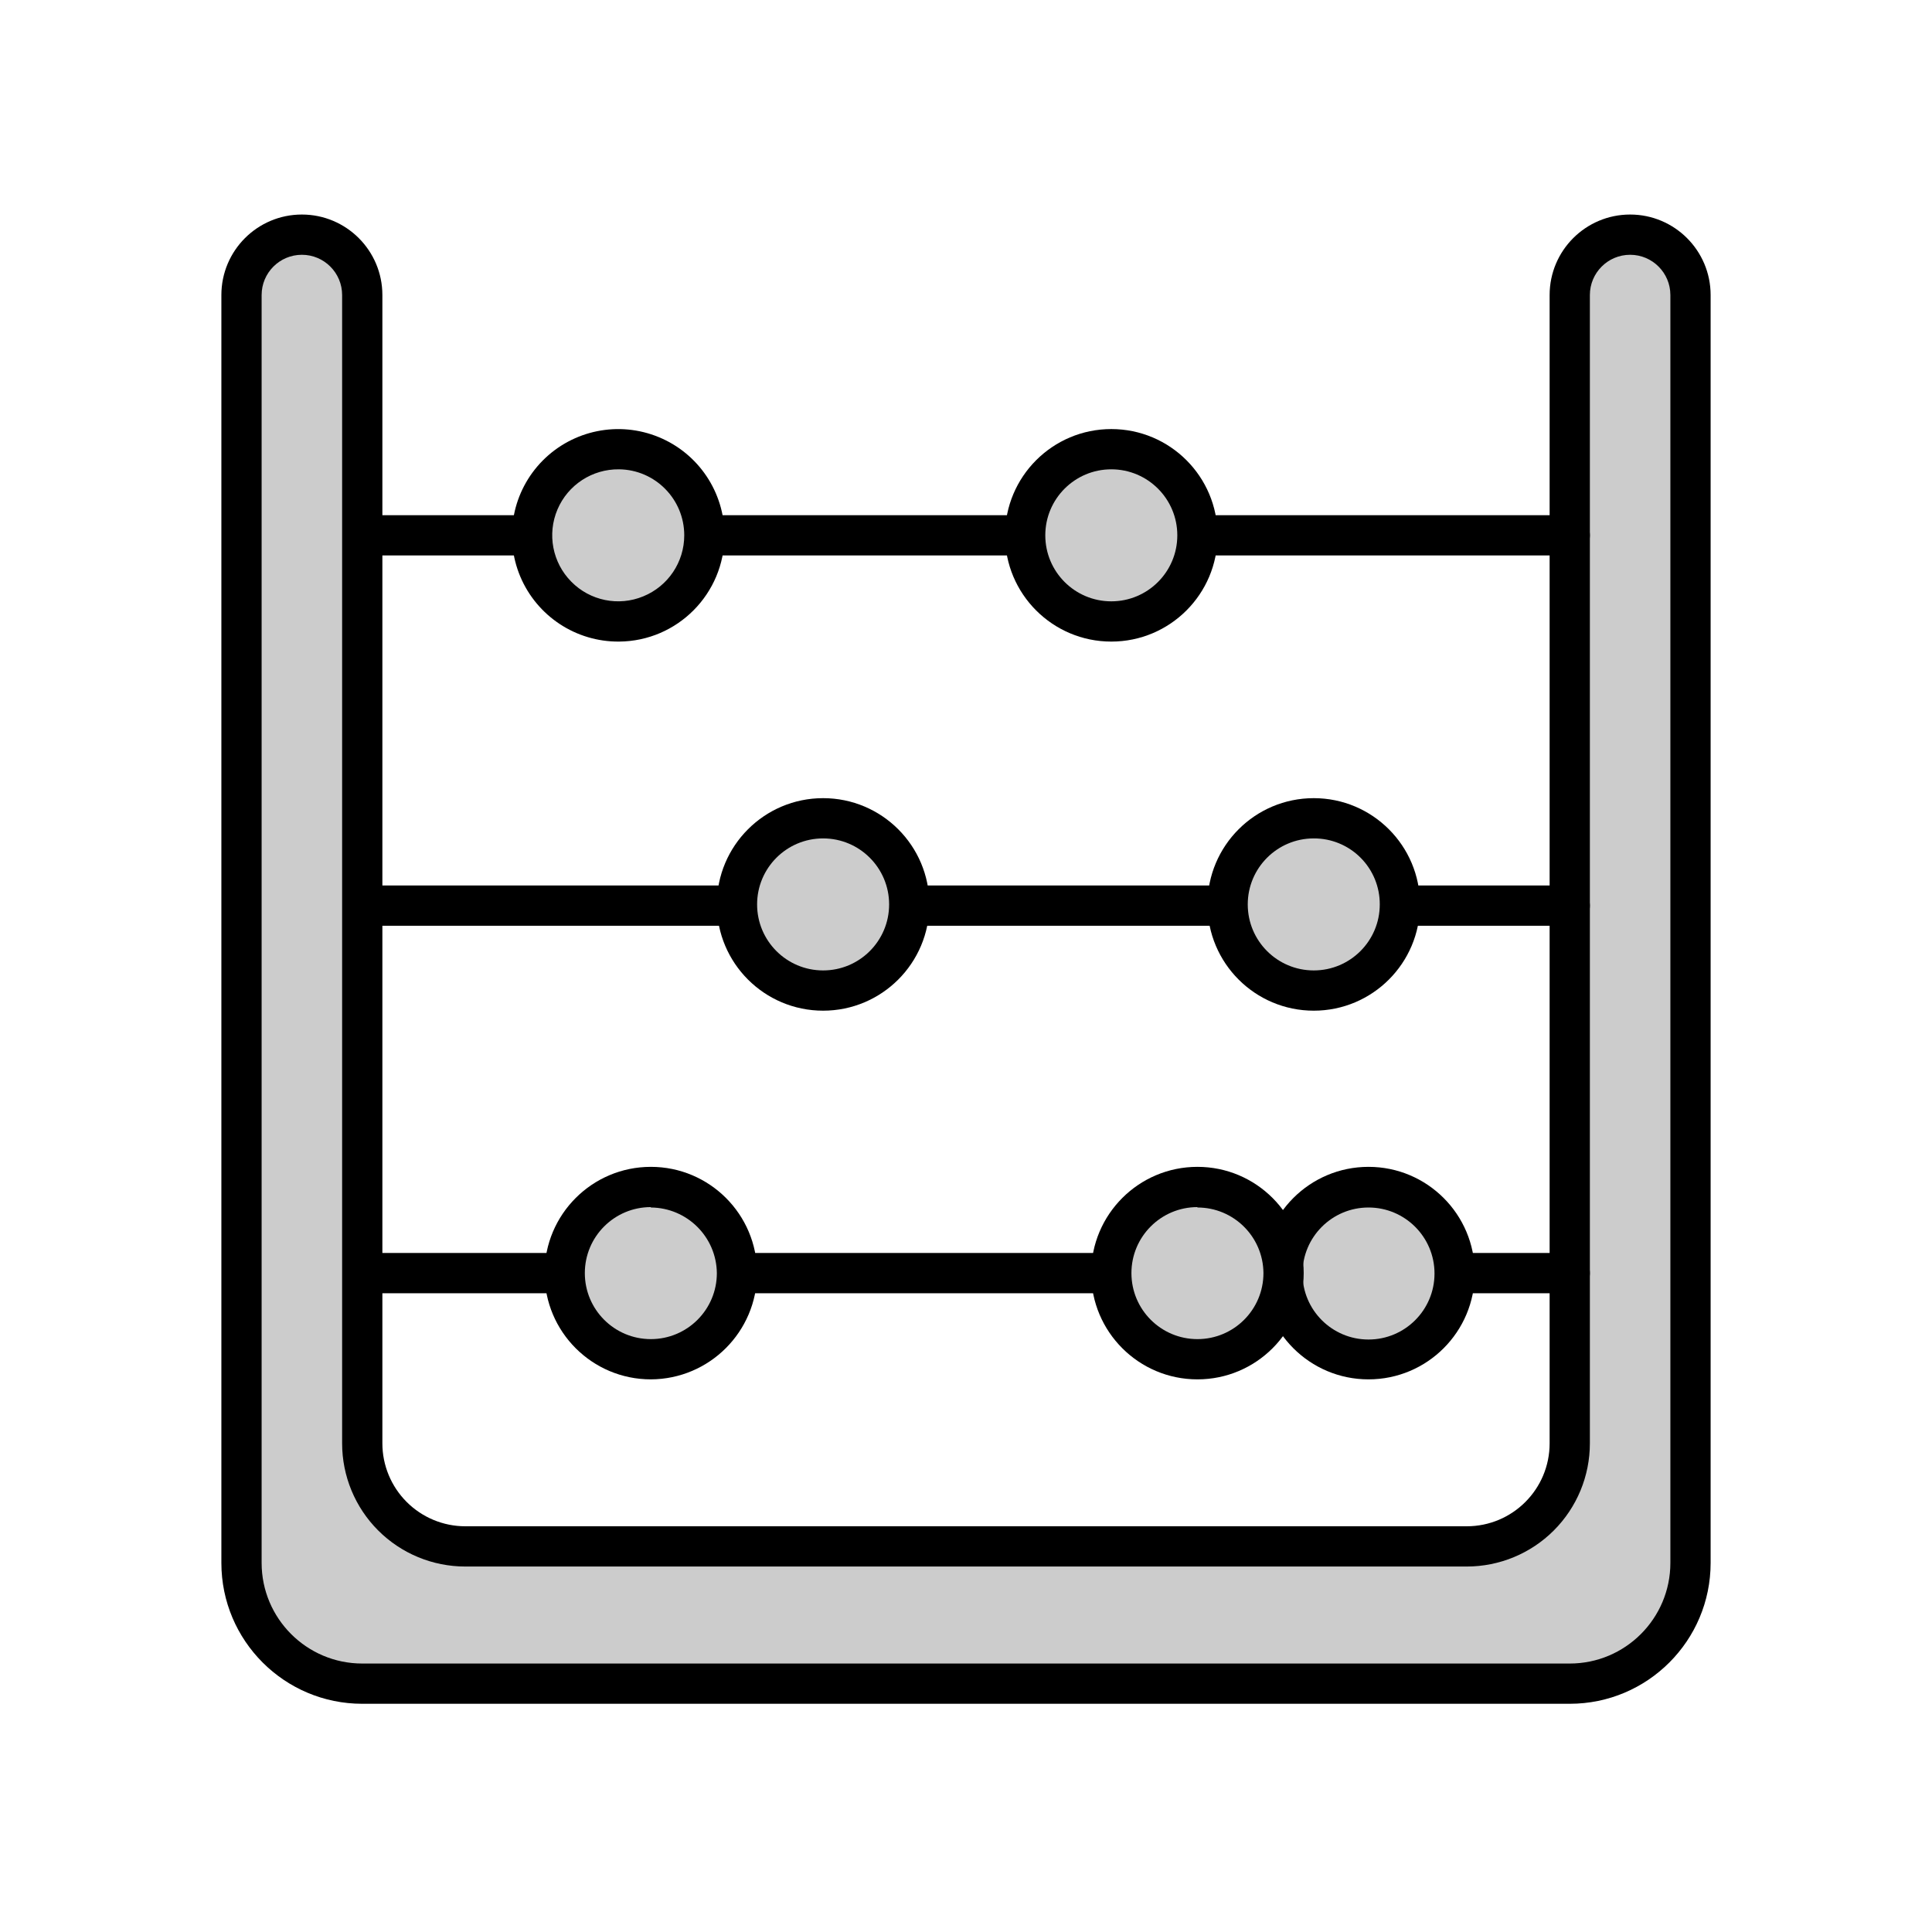 <svg xmlns="http://www.w3.org/2000/svg" width="24" height="24" viewBox="0 0 24 24">
  <g fill="none" fill-rule="evenodd">
    <rect width="24" height="24"/>
    <path fill="#CCC" fill-rule="nonzero" d="M21,17.915 L21,3.665 C21,3.251 20.664,2.915 20.25,2.915 L20.25,2.915 C19.836,2.915 19.5,3.251 19.5,3.665 L19.5,17.93 C19.5,18.637 18.927,19.21 18.22,19.21 L5.78,19.21 C5.073,19.21 4.5,18.637 4.5,17.93 L4.5,3.665 C4.5,3.251 4.164,2.915 3.75,2.915 L3.75,2.915 C3.336,2.915 3,3.251 3,3.665 L3,19.415 C3,20.243 3.672,20.915 4.5,20.915 L19.5,20.915 C20.328,20.915 21,20.243 21,19.415 L21,17.915 Z"/>
    <path fill="#000" fill-rule="nonzero" d="M19.5,21.165 L4.5,21.165 C3.534,21.165 2.75,20.381 2.75,19.415 L2.75,3.665 C2.75,3.113 3.198,2.665 3.75,2.665 C4.302,2.665 4.75,3.113 4.75,3.665 L4.75,17.93 C4.75,18.203 4.859,18.465 5.052,18.658 C5.245,18.851 5.507,18.96 5.78,18.96 L18.22,18.96 C18.789,18.96 19.25,18.499 19.25,17.93 L19.25,3.665 C19.25,3.113 19.698,2.665 20.25,2.665 C20.802,2.665 21.25,3.113 21.25,3.665 L21.25,19.415 C21.25,20.381 20.466,21.165 19.5,21.165 L19.5,21.165 Z M3.75,3.165 C3.474,3.165 3.25,3.389 3.25,3.665 L3.25,19.415 C3.25,20.105 3.81,20.665 4.5,20.665 L19.5,20.665 C20.19,20.665 20.75,20.105 20.75,19.415 L20.75,3.665 C20.75,3.389 20.526,3.165 20.25,3.165 C19.974,3.165 19.75,3.389 19.75,3.665 L19.75,17.93 C19.75,18.336 19.589,18.725 19.302,19.012 C19.015,19.299 18.626,19.46 18.22,19.46 L5.78,19.46 C5.374,19.46 4.985,19.299 4.698,19.012 C4.411,18.725 4.25,18.336 4.25,17.93 L4.25,3.665 C4.25,3.389 4.026,3.165 3.75,3.165 Z"/>
    <path fill="#000" fill-rule="nonzero" d="M19.5 6.9L4.735 6.9C4.597 6.9 4.485 6.788 4.485 6.65 4.488 6.513 4.598 6.403 4.735 6.4L19.5 6.4C19.638 6.4 19.75 6.512 19.75 6.65 19.75 6.716 19.724 6.78 19.677 6.827 19.63 6.874 19.566 6.9 19.5 6.9zM19.5 11.5L4.735 11.5C4.598 11.497 4.488 11.387 4.485 11.25 4.485 11.112 4.597 11 4.735 11L19.5 11C19.638 11 19.75 11.112 19.75 11.25 19.75 11.388 19.638 11.5 19.5 11.5zM19.5 16.065L4.735 16.065C4.597 16.065 4.485 15.953 4.485 15.815 4.485 15.677 4.597 15.565 4.735 15.565L19.5 15.565C19.638 15.565 19.75 15.677 19.75 15.815 19.75 15.953 19.638 16.065 19.5 16.065z"/>
    <circle cx="17.015" cy="15.815" r="1.07" fill="#CCC" fill-rule="nonzero"/>
    <path fill="#000" fill-rule="nonzero" d="M17,17.135 C16.271,17.135 15.68,16.544 15.68,15.815 C15.68,15.086 16.271,14.495 17,14.495 C17.729,14.495 18.32,15.086 18.32,15.815 C18.32,16.544 17.729,17.135 17,17.135 L17,17.135 Z M17,15 C16.547,15 16.18,15.367 16.18,15.82 C16.18,16.273 16.547,16.64 17,16.64 C17.453,16.64 17.82,16.273 17.82,15.82 C17.82,15.367 17.453,15 17,15 L17,15 Z"/>
    <circle cx="14.875" cy="15.815" r="1.07" fill="#CCC" fill-rule="nonzero"/>
    <path fill="#000" fill-rule="nonzero" d="M14.875,17.135 C14.146,17.135 13.555,16.544 13.555,15.815 C13.555,15.086 14.146,14.495 14.875,14.495 C15.604,14.495 16.195,15.086 16.195,15.815 C16.195,16.544 15.604,17.135 14.875,17.135 L14.875,17.135 Z M14.875,14.995 C14.422,14.995 14.055,15.362 14.055,15.815 C14.055,16.268 14.422,16.635 14.875,16.635 C15.328,16.635 15.695,16.268 15.695,15.815 C15.692,15.364 15.326,15 14.875,15 L14.875,14.995 Z"/>
    <circle cx="8.085" cy="15.815" r="1.07" fill="#CCC" fill-rule="nonzero"/>
    <path fill="#000" fill-rule="nonzero" d="M8.085,17.135 C7.356,17.135 6.765,16.544 6.765,15.815 C6.765,15.086 7.356,14.495 8.085,14.495 C8.814,14.495 9.405,15.086 9.405,15.815 C9.402,16.543 8.813,17.132 8.085,17.135 Z M8.085,14.995 C7.632,14.995 7.265,15.362 7.265,15.815 C7.265,16.268 7.632,16.635 8.085,16.635 C8.538,16.635 8.905,16.268 8.905,15.815 C8.9,15.365 8.535,15.003 8.085,15 L8.085,14.995 Z"/>
    <circle cx="16.32" cy="11.235" r="1.07" fill="#CCC" fill-rule="nonzero"/>
    <path fill="#000" fill-rule="nonzero" d="M16.32,12.555 C15.591,12.555 15,11.964 15,11.235 C15,10.506 15.591,9.915 16.32,9.915 C17.049,9.915 17.64,10.506 17.64,11.235 C17.64,11.964 17.049,12.555 16.32,12.555 L16.32,12.555 Z M16.32,10.415 C15.867,10.415 15.5,10.782 15.5,11.235 C15.5,11.688 15.867,12.055 16.32,12.055 C16.773,12.055 17.14,11.688 17.14,11.235 C17.141,11.017 17.055,10.808 16.901,10.654 C16.747,10.5 16.538,10.414 16.32,10.415 L16.32,10.415 Z"/>
    <circle cx="10.225" cy="11.235" r="1.07" fill="#CCC" fill-rule="nonzero"/>
    <path fill="#000" fill-rule="nonzero" d="M10.225,12.555 C9.496,12.555 8.905,11.964 8.905,11.235 C8.905,10.506 9.496,9.915 10.225,9.915 C10.954,9.915 11.545,10.506 11.545,11.235 C11.545,11.964 10.954,12.555 10.225,12.555 L10.225,12.555 Z M10.225,10.415 C9.772,10.415 9.405,10.782 9.405,11.235 C9.405,11.688 9.772,12.055 10.225,12.055 C10.678,12.055 11.045,11.688 11.045,11.235 C11.045,10.782 10.678,10.415 10.225,10.415 L10.225,10.415 Z"/>
    <circle cx="7.69" cy="6.65" r="1.07" fill="#CCC" fill-rule="nonzero"/>
    <path fill="#000" fill-rule="nonzero" d="M7.69,7.97 C7.155,7.974 6.671,7.655 6.463,7.162 C6.256,6.669 6.366,6.1 6.743,5.72 C7.12,5.341 7.688,5.226 8.183,5.43 C8.677,5.633 9,6.115 9,6.65 C9,7.375 8.415,7.965 7.69,7.97 L7.69,7.97 Z M7.69,5.83 C7.357,5.826 7.055,6.023 6.925,6.329 C6.795,6.635 6.863,6.99 7.097,7.226 C7.33,7.463 7.684,7.535 7.991,7.408 C8.299,7.282 8.5,6.983 8.5,6.65 C8.5,6.201 8.139,5.835 7.69,5.83 L7.69,5.83 Z"/>
    <circle cx="13.805" cy="6.65" r="1.07" fill="#CCC" fill-rule="nonzero"/>
    <path fill="#000" fill-rule="nonzero" d="M13.805,7.97 C13.076,7.97 12.485,7.379 12.485,6.65 C12.485,5.921 13.076,5.33 13.805,5.33 C14.534,5.33 15.125,5.921 15.125,6.65 C15.125,7.379 14.534,7.97 13.805,7.97 Z M13.805,5.83 C13.352,5.83 12.985,6.197 12.985,6.65 C12.985,7.103 13.352,7.47 13.805,7.47 C14.258,7.47 14.625,7.103 14.625,6.65 C14.625,6.197 14.258,5.83 13.805,5.83 L13.805,5.83 Z"/>
  </g>
</svg>
